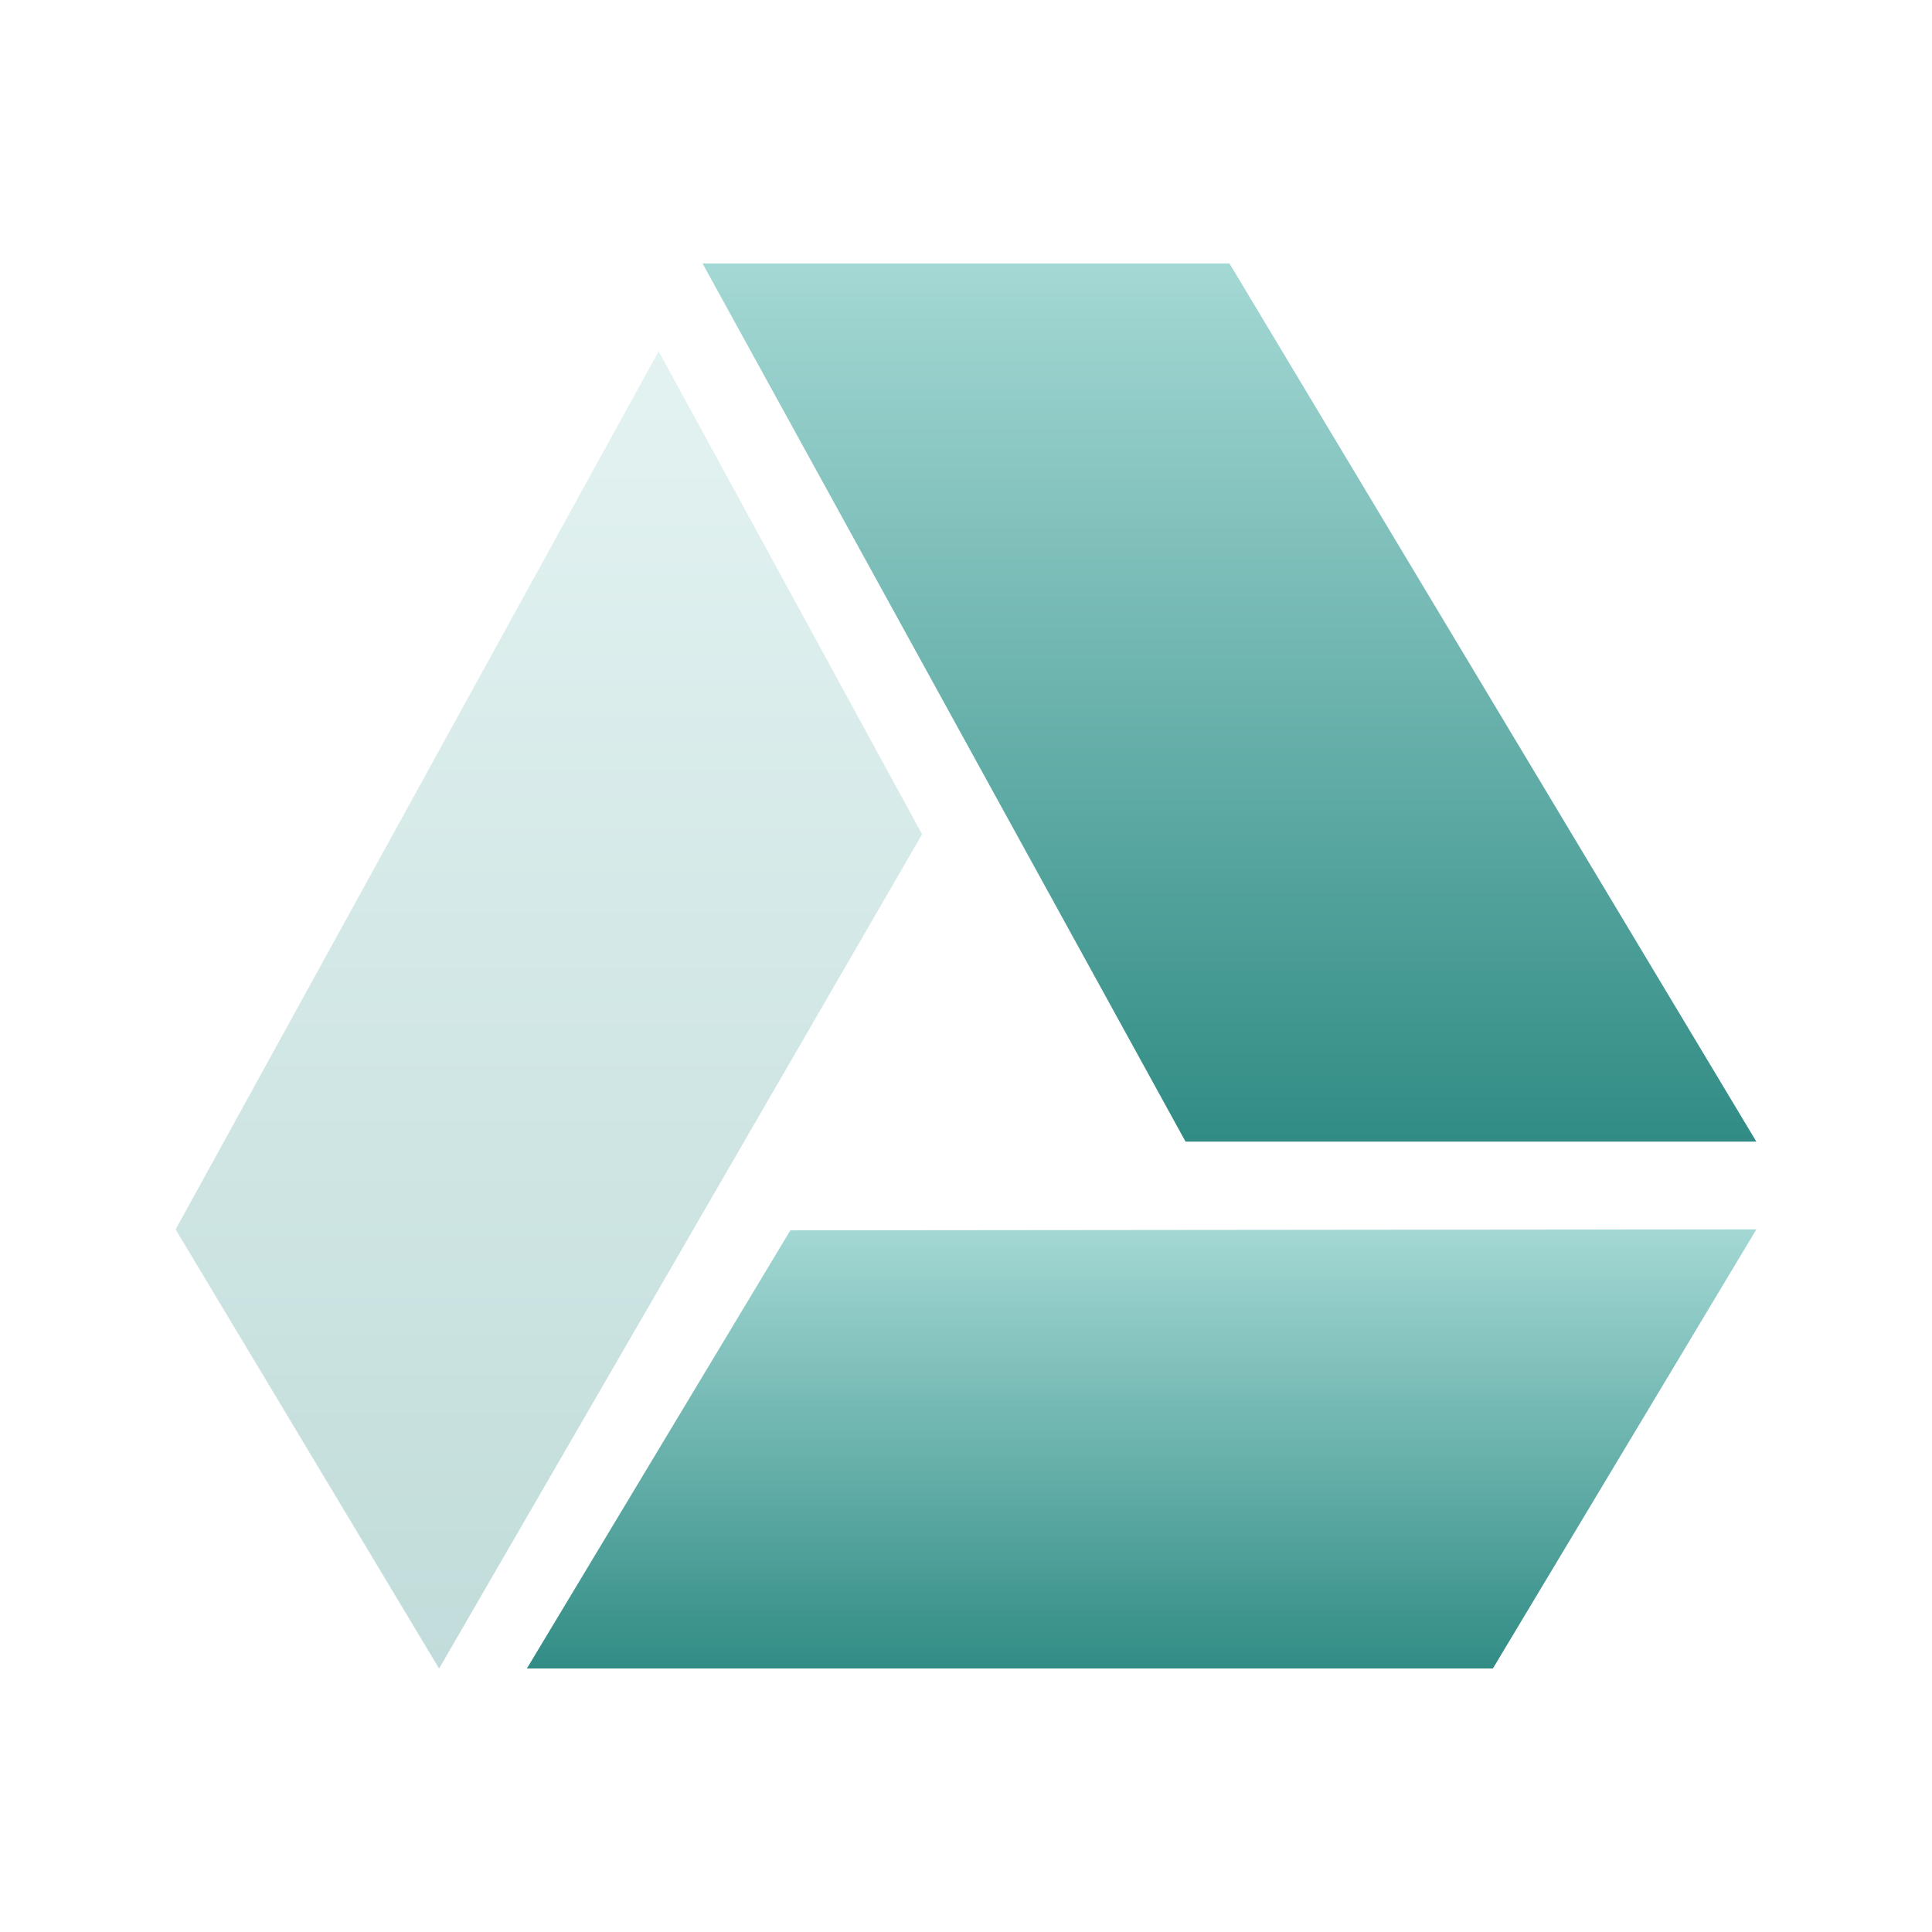 <svg xmlns="http://www.w3.org/2000/svg" width="22" height="22" version="1.1">
 <defs>
  <style id="current-color-scheme" type="text/css">
    .ColorScheme-Text { color: #d3dae3; } .ColorScheme-Highlight { color:#5294e2; }
  </style>
  <linearGradient id="oomox" x1="0%" x2="0%" y1="0%" y2="100%">
    <stop offset="0%" style="stop-color:#a4d8d4; stop-opacity:1"/>
    <stop offset="100%" style="stop-color:#318c85; stop-opacity:1"/>
  </linearGradient>
 </defs>
 <g transform="translate(.011 -42.004)">
  <path fill="url(#oomox)" class="ColorScheme-Text" d="m13.989 45.004 6 10h-6.5l-5.5-10z"/>
  <path fill="url(#oomox)" class="ColorScheme-Text" d="m8.989 56.014 11-0.011-3 5-11-0z"/>
  <path fill="url(#oomox)" class="ColorScheme-Text" opacity="0.3" d="m1.989 56.004 5.5-10 3 5.5-5.5 9.5z"/>
 </g>
</svg>
